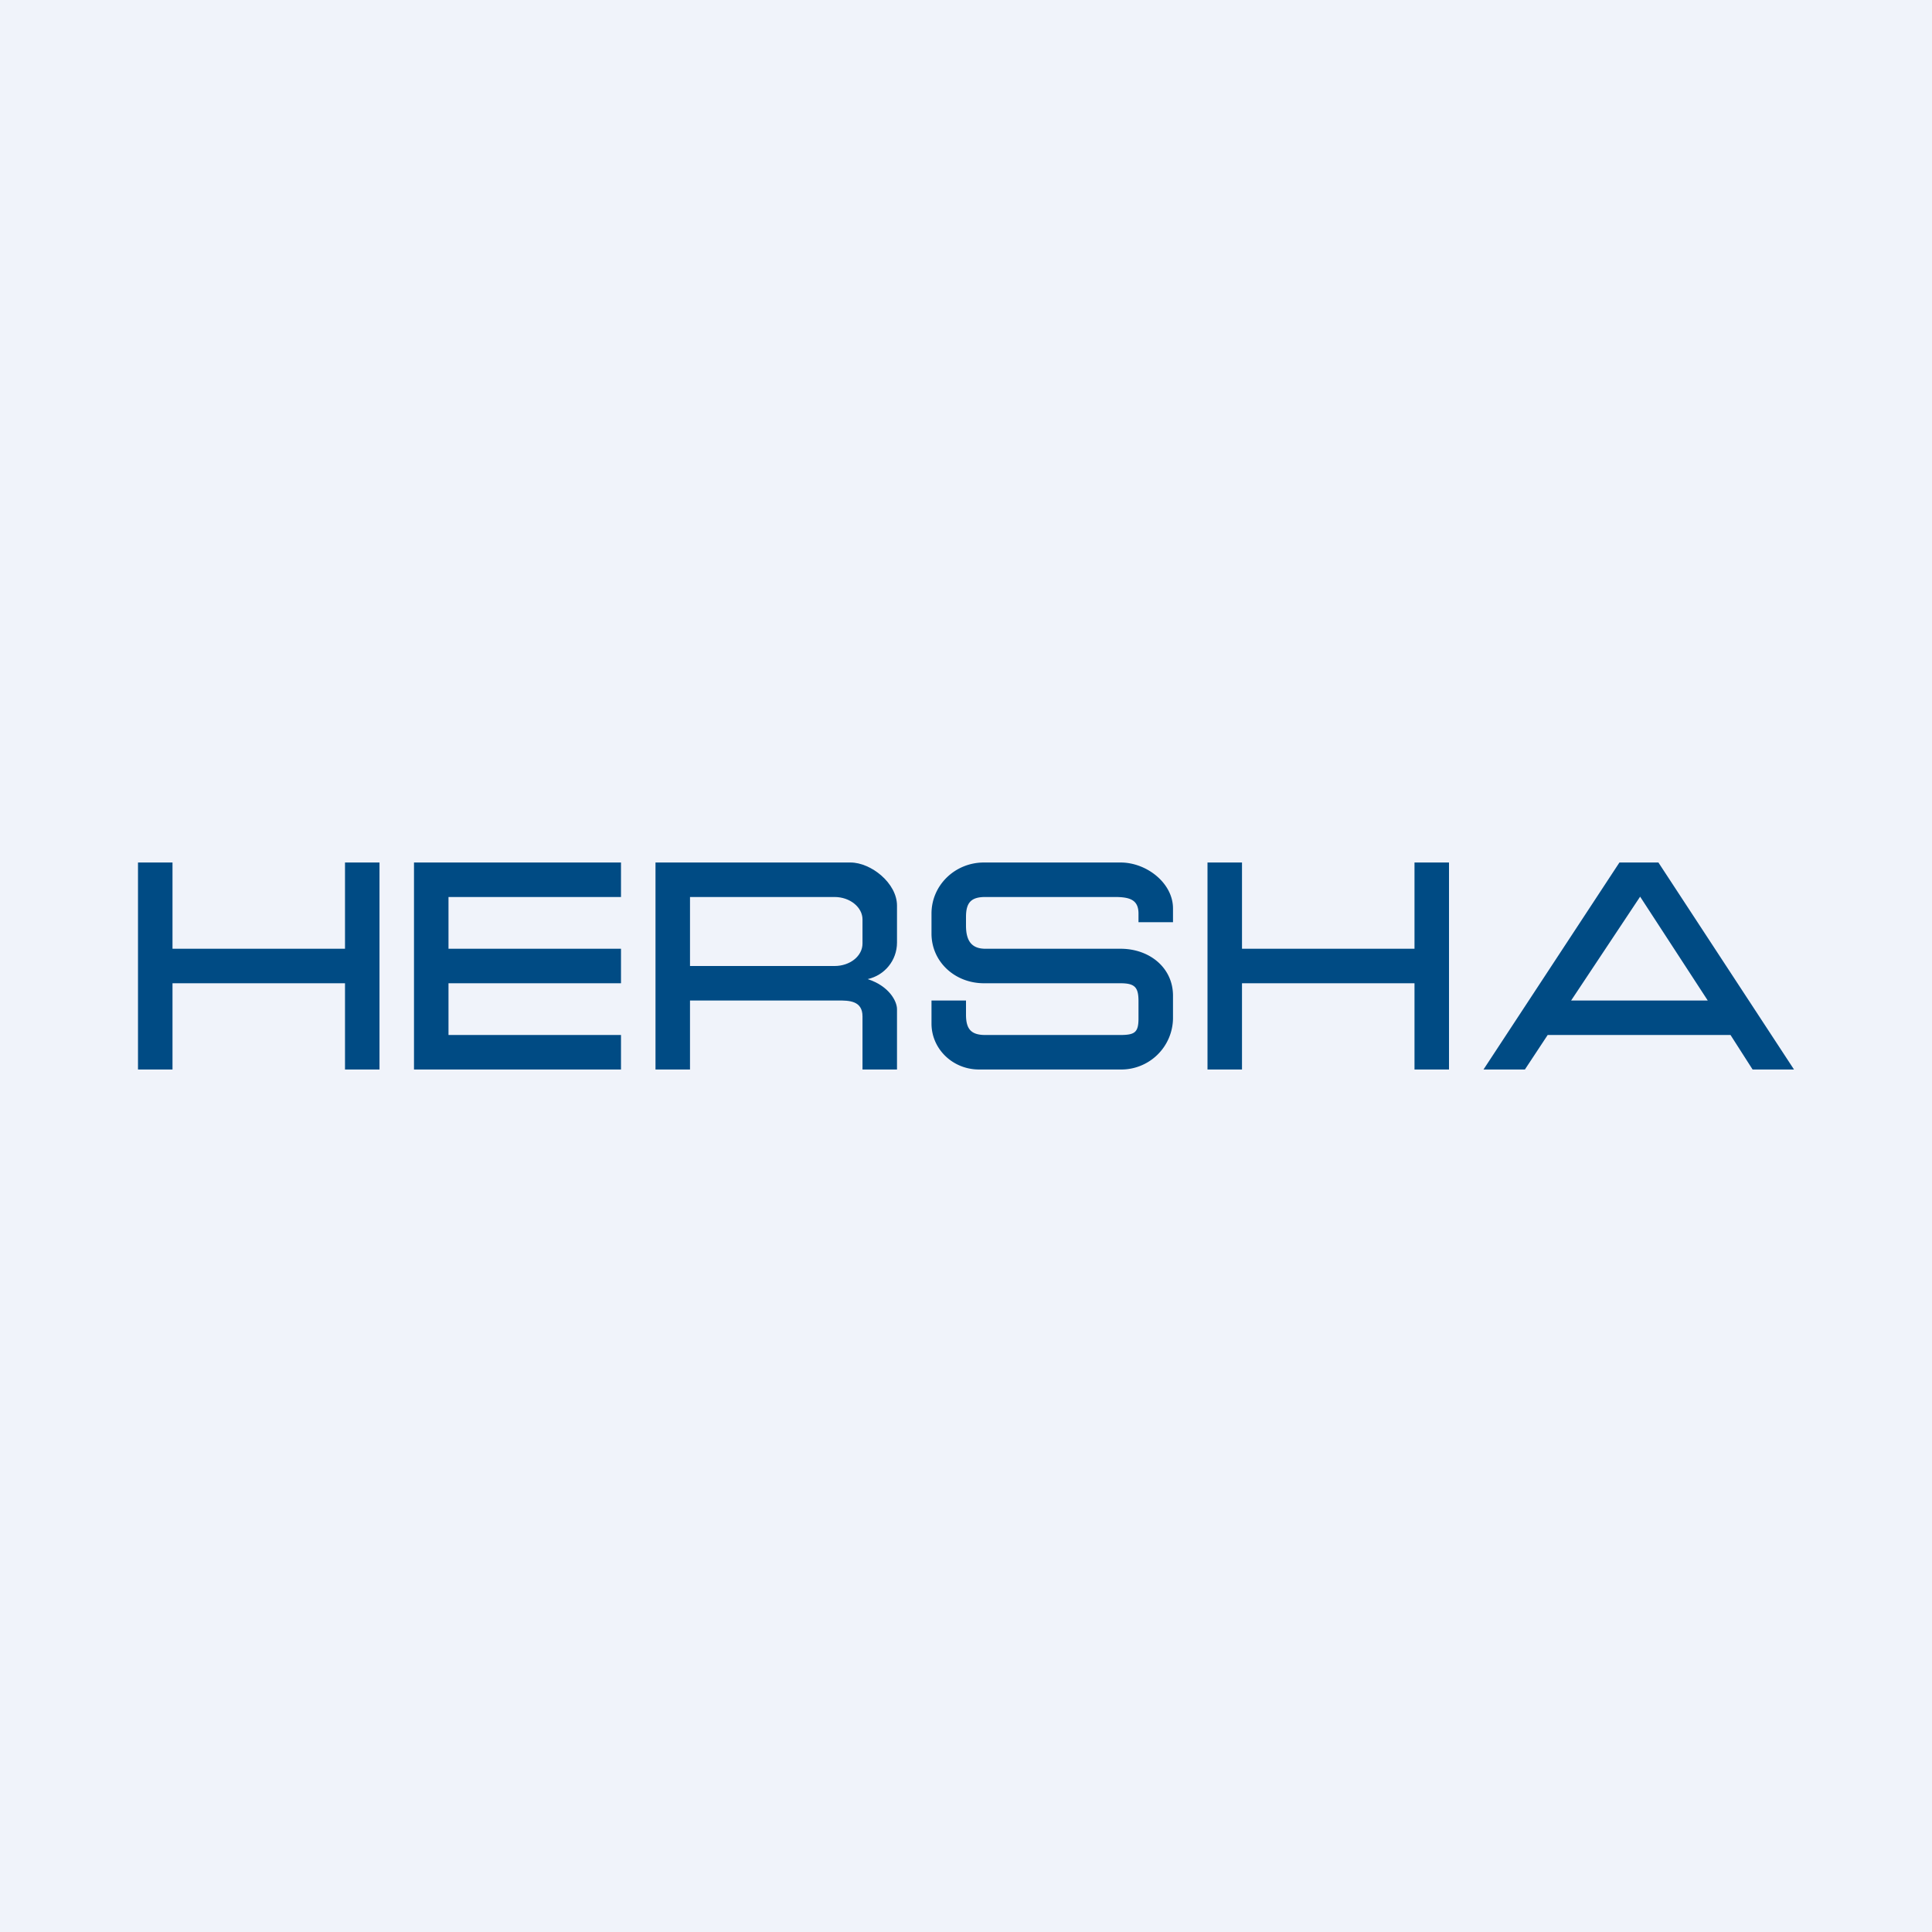 <!-- by TradingView --><svg width="56" height="56" viewBox="0 0 56 56" xmlns="http://www.w3.org/2000/svg"><path fill="#F0F3FA" d="M0 0h56v56H0z"/><path d="M4 25h1v2.5h5V25h1v6h-1v-2.5H5V31H4v-6ZM35 25h1v2.5h5V25h1v6h-1v-2.5h-5V31h-1v-6ZM13 25h-1v6h6v-1h-5v-1.5h5v-1h-5V26h5v-1h-5Z" fill="#004B84"/><path fill-rule="evenodd" d="M19 25h5.65c.6 0 1.35.6 1.35 1.25v1.07c0 .52-.36.95-.85 1.06.62.2.85.64.85.87V31h-1v-1.54c0-.46-.4-.46-.7-.46H20v2h-1v-6Zm1 3v-2h4.19c.45 0 .81.3.81.65v.7c0 .36-.36.65-.81.65H20Z" fill="#004B84"/><path d="M34 26.33v.4h-1v-.25c0-.41-.27-.48-.69-.48h-3.75c-.42 0-.56.17-.56.58v.25c0 .41.14.67.56.67h3.92c.84 0 1.52.55 1.52 1.36v.66A1.5 1.5 0 0 1 32.48 31h-4.1c-.77 0-1.38-.6-1.38-1.33V29h1v.41c0 .41.14.59.56.59h3.9c.43 0 .54-.07.54-.48v-.5c0-.41-.11-.52-.53-.52h-3.95c-.84 0-1.52-.62-1.52-1.44v-.58c0-.82.68-1.48 1.52-1.48h3.96c.76 0 1.52.6 1.52 1.33ZM43 31l3.94-6h1.13L52 31h-1.2l-.64-1h-5.3l-.66 1H43Zm2.53-2h3.97l-1.96-3.01-2 3.01Z" fill="#004B84"/></svg>
